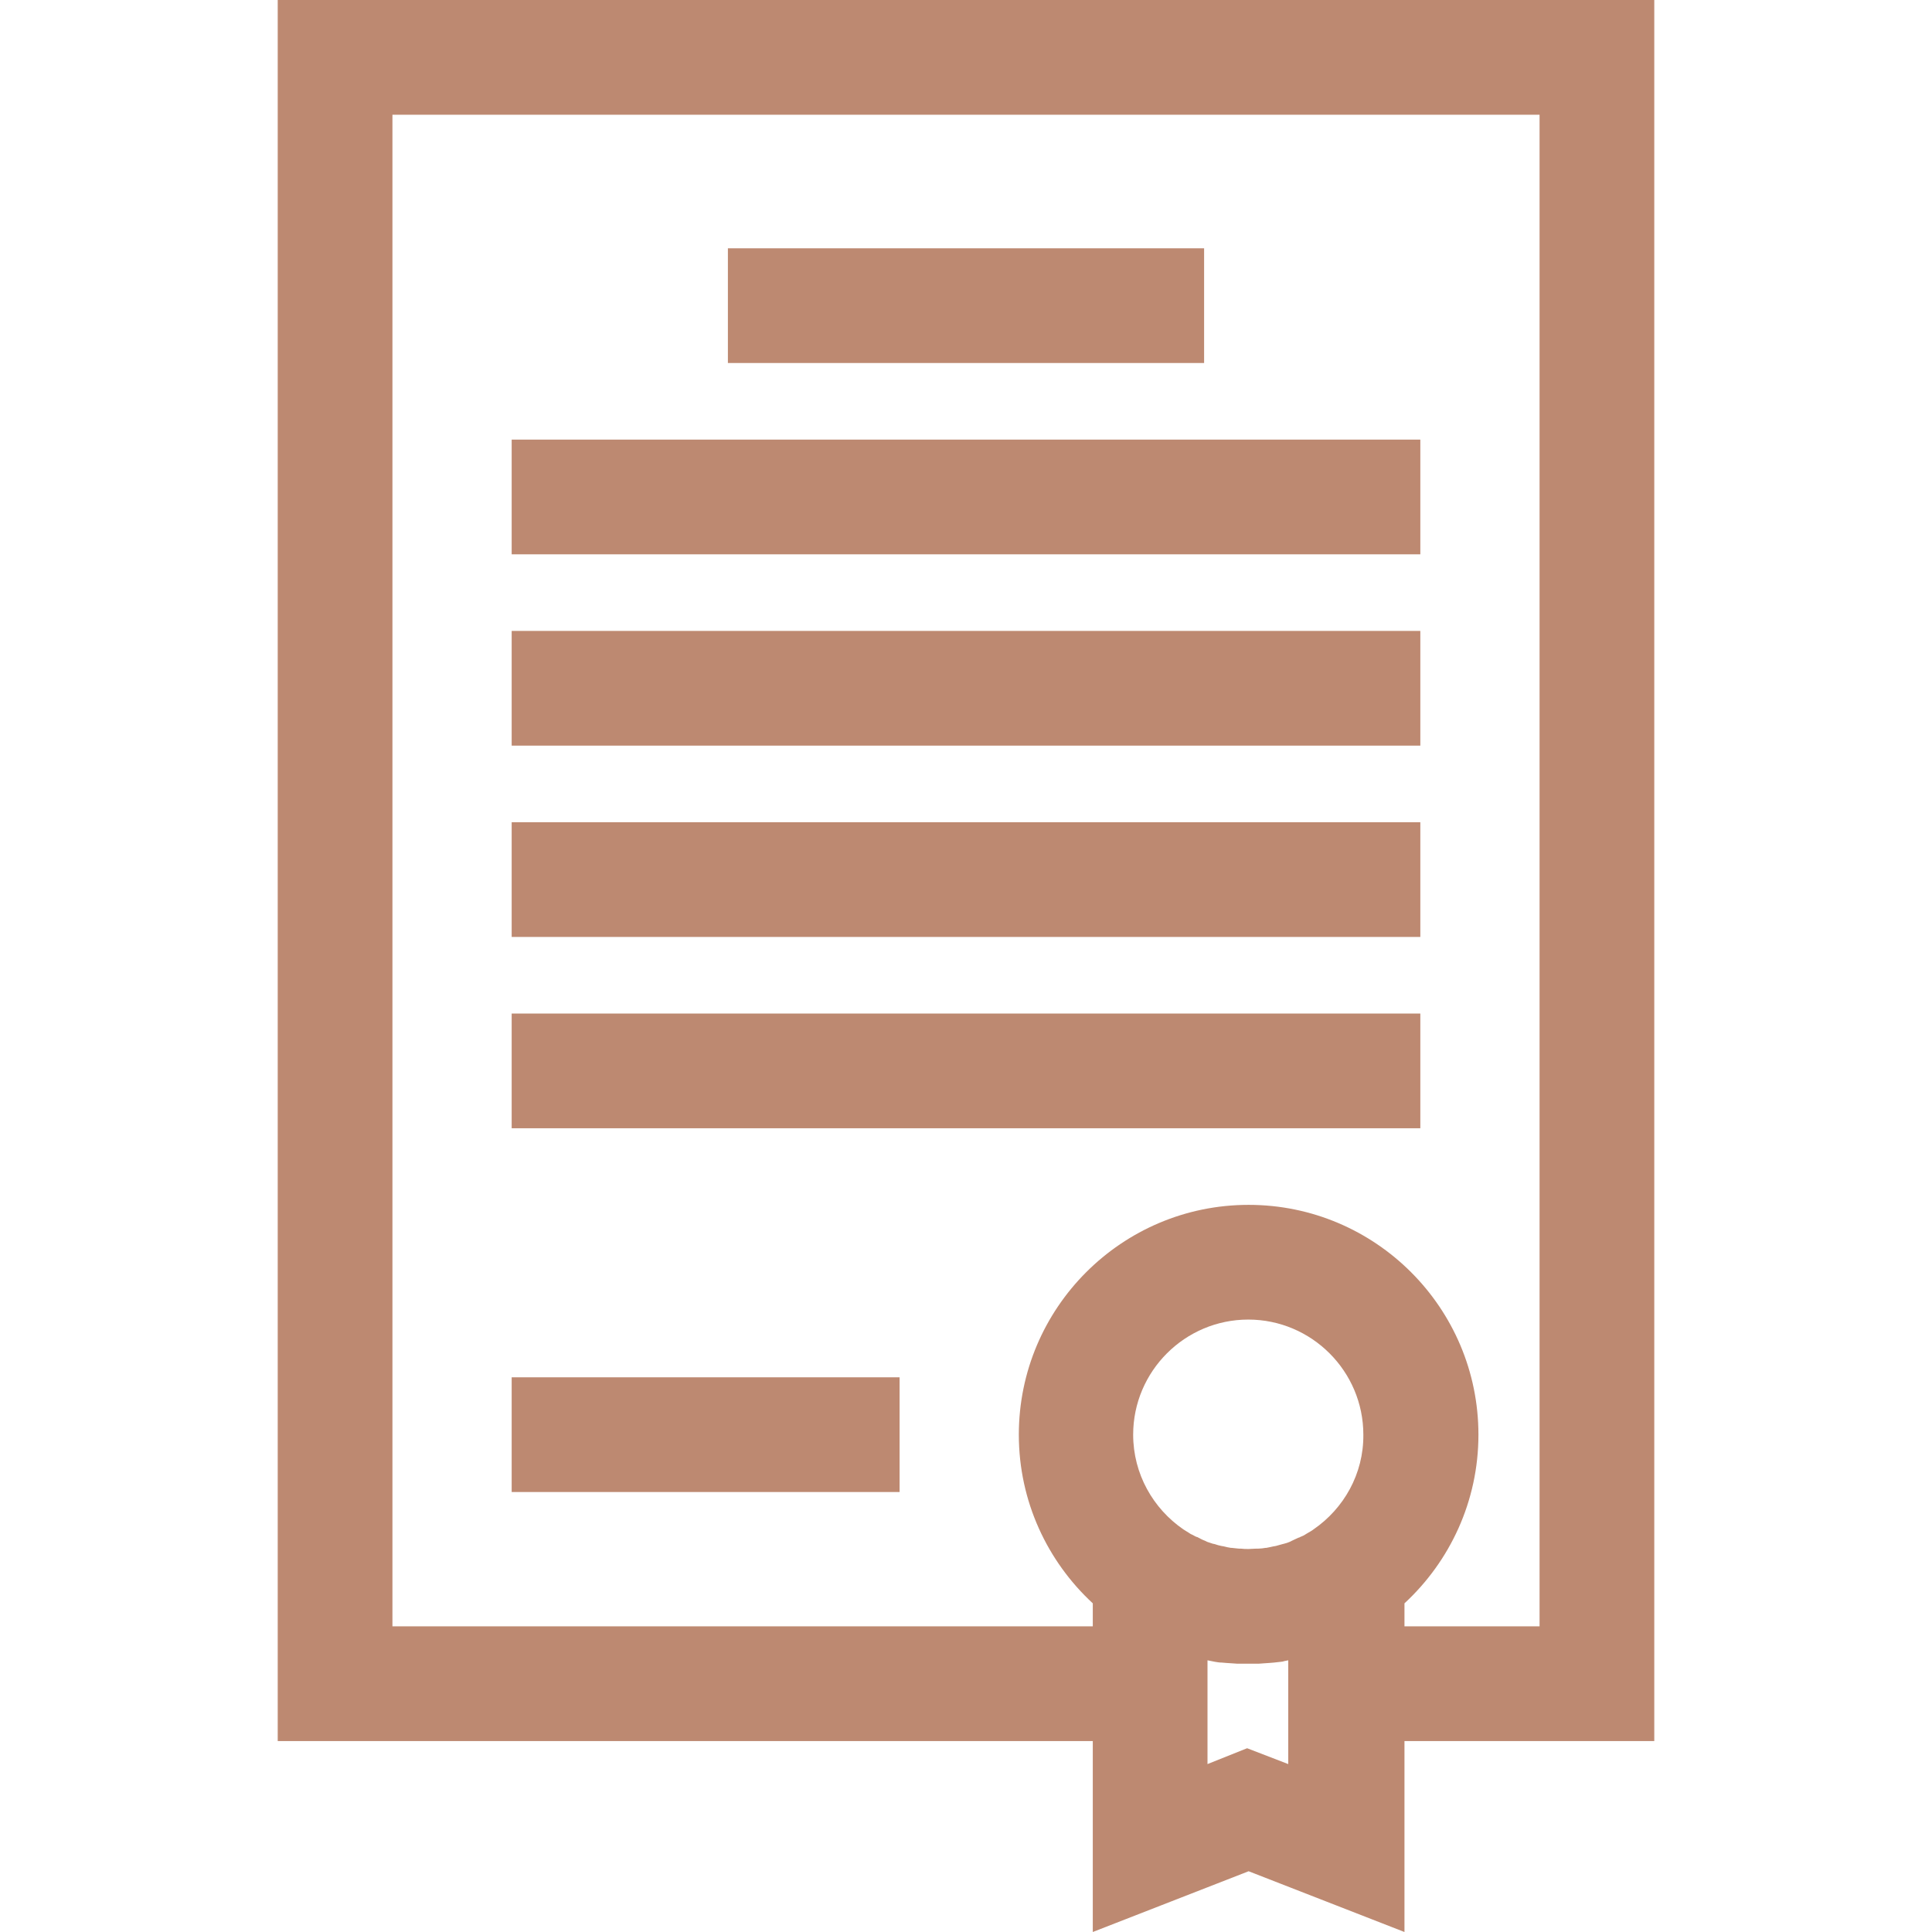 <?xml version="1.0" encoding="utf-8"?>
<!-- Generator: Adobe Illustrator 21.1.0, SVG Export Plug-In . SVG Version: 6.00 Build 0)  -->
<svg version="1.1" id="Layer_1" xmlns="http://www.w3.org/2000/svg" xmlns:xlink="http://www.w3.org/1999/xlink" x="0px" y="0px"
	 viewBox="0 0 512 512" style="enable-background:new 0 0 512 512;" xml:space="preserve">
<style type="text/css">
	.st0{fill:#BD8971;}
</style>
<g>
	<g>
		<path class="st0" d="M438.4,0H73.6v461.4h216V512l41.3-16.1l41.3,16.1v-50.6h66.2L438.4,0L438.4,0z M320,467.5v-6.2v-21.3
			c0.3,0.1,0.7,0.1,1,0.2s0.7,0.1,1,0.2c0.6,0.1,1.2,0.2,1.8,0.2c0.4,0,0.8,0.1,1.2,0.1c0.5,0,1,0.1,1.5,0.1c0.5,0,1,0.1,1.4,0.1
			c0.4,0,0.9,0,1.3,0c0.5,0,1,0,1.5,0c0.5,0,1,0,1.5,0c0.4,0,0.9,0,1.3,0c0.5,0,1-0.1,1.4-0.1c0.5,0,1-0.1,1.5-0.1
			c0.4,0,0.8-0.1,1.2-0.1c0.6-0.1,1.2-0.1,1.8-0.2c0.3,0,0.7-0.1,1-0.2c0.3-0.1,0.7-0.1,1-0.2v21.3v6.2l-10.9-4.2L320,467.5z
			 M348.1,405.3c-0.5,0.4-1.1,0.7-1.6,1c-0.2,0.1-0.3,0.2-0.5,0.3c-0.4,0.3-0.9,0.5-1.4,0.7c-0.2,0.1-0.3,0.2-0.5,0.2
			c-0.6,0.3-1.1,0.5-1.7,0.8c-0.2,0.1-0.4,0.2-0.6,0.3c-0.5,0.2-1,0.4-1.5,0.5c-0.1,0-0.3,0.1-0.4,0.1c-0.6,0.2-1.2,0.3-1.8,0.5
			c-0.2,0-0.4,0.1-0.6,0.1c-0.6,0.1-1.2,0.3-1.9,0.4c-0.1,0-0.1,0-0.2,0c-0.6,0.1-1.3,0.2-1.9,0.2c-0.2,0-0.4,0-0.5,0
			c-0.7,0-1.4,0.1-2.1,0.1s-1.4,0-2.1-0.1c-0.2,0-0.4,0-0.5,0c-0.7-0.1-1.3-0.1-1.9-0.2c-0.1,0-0.1,0-0.2,0
			c-0.6-0.1-1.2-0.2-1.9-0.4c-0.2,0-0.4-0.1-0.6-0.1c-0.6-0.1-1.2-0.3-1.8-0.5c-0.2,0-0.3-0.1-0.5-0.1c-0.5-0.2-1-0.3-1.5-0.5
			c-0.2-0.1-0.4-0.2-0.6-0.3c-0.6-0.2-1.1-0.5-1.7-0.8c-0.2-0.1-0.3-0.2-0.5-0.2c-0.5-0.2-0.9-0.5-1.4-0.7c-0.2-0.1-0.4-0.2-0.5-0.3
			c-0.5-0.3-1.1-0.7-1.6-1c-8-5.5-13.3-14.7-13.3-25.1c0-16.8,13.7-30.5,30.5-30.5s30.5,13.7,30.5,30.5
			C361.4,390.6,356.1,399.8,348.1,405.3z M372.2,431v-6.1c12-11.1,19.6-27,19.6-44.7c0-33.6-27.3-60.9-60.9-60.9
			S270,346.6,270,380.2c0,17.7,7.6,33.6,19.6,44.7v6.1H104V30.4h304V431H372.2z"/>
	</g>
</g>
<g>
	<g>
		<rect x="135.6" y="365" class="st0" width="102.8" height="30.4"/>
	</g>
</g>
<g>
	<g>
		<rect x="135.6" y="268.6" class="st0" width="240.8" height="30.4"/>
	</g>
</g>
<g>
	<g>
		<rect x="135.6" y="217.9" class="st0" width="240.8" height="30.4"/>
	</g>
</g>
<g>
	<g>
		<rect x="135.6" y="167.2" class="st0" width="240.8" height="30.4"/>
	</g>
</g>
<g>
	<g>
		<rect x="135.6" y="116.5" class="st0" width="240.8" height="30.4"/>
	</g>
</g>
<g>
	<g>
		<rect x="192.9" y="65.8" class="st0" width="126.2" height="30.4"/>
	</g>
</g>
</svg>
